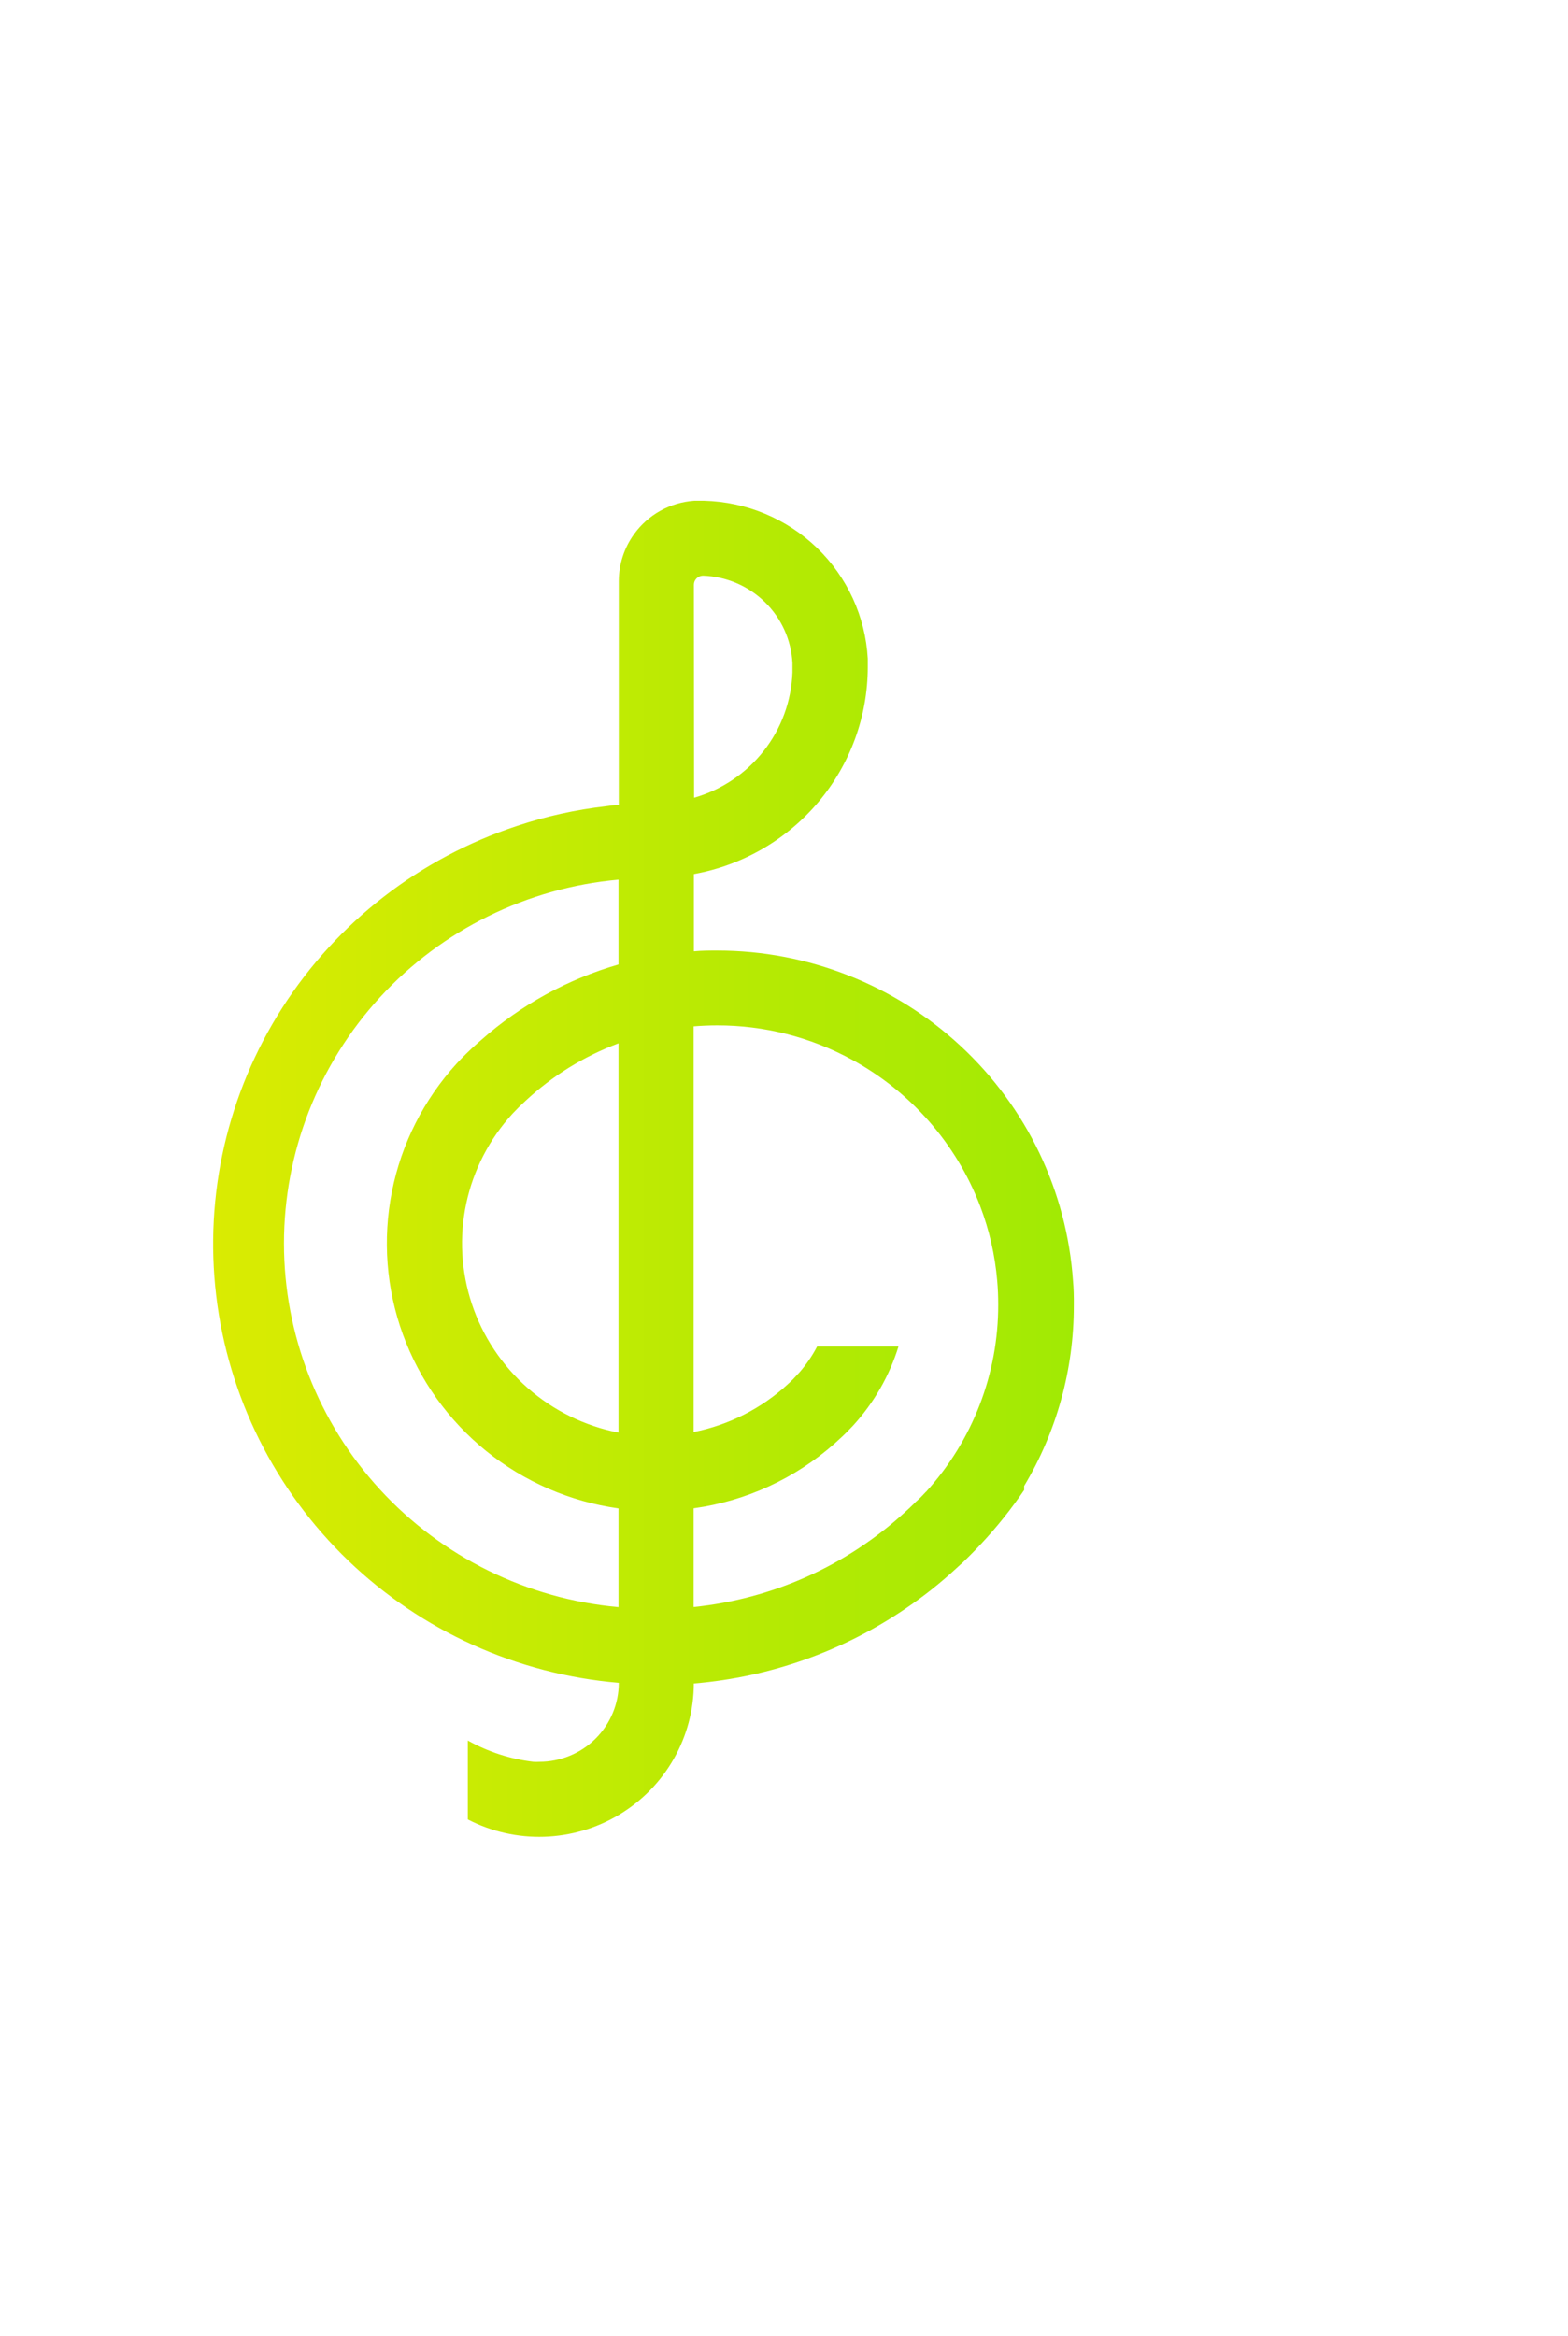 <svg width="47" height="70" viewBox="0 0 47 70" fill="none" xmlns="http://www.w3.org/2000/svg">
<g filter="url(#filter0_d_160_25266)">
<path d="M32.163 38.376C31.978 35.693 30.776 33.18 28.797 31.343C26.819 29.506 24.213 28.483 21.505 28.481C21.267 28.481 21.032 28.481 20.799 28.504V26.189C22.26 25.924 23.582 25.159 24.534 24.027C25.486 22.895 26.009 21.468 26.011 19.993C26.011 19.907 26.011 19.818 26.011 19.735C25.942 18.479 25.398 17.294 24.49 16.417C23.581 15.541 22.373 15.036 21.106 15.003H20.808C20.453 15.028 20.106 15.13 19.795 15.303C19.483 15.476 19.214 15.715 19.007 16.003C18.709 16.414 18.549 16.907 18.548 17.414V24.118C18.42 24.118 18.289 24.139 18.158 24.157C17.251 24.261 16.358 24.459 15.493 24.748C12.589 25.705 10.106 27.628 8.464 30.192C6.822 32.756 6.121 35.805 6.481 38.822C6.84 41.84 8.237 44.642 10.435 46.756C12.634 48.869 15.499 50.164 18.548 50.422C18.548 51.05 18.297 51.652 17.85 52.095C17.404 52.539 16.798 52.788 16.166 52.788C16.107 52.791 16.049 52.791 15.99 52.788C15.298 52.707 14.629 52.49 14.022 52.15V54.515C14.728 54.881 15.516 55.059 16.312 55.034C17.107 55.008 17.883 54.78 18.564 54.37C19.244 53.961 19.807 53.384 20.198 52.696C20.59 52.007 20.796 51.23 20.797 50.44H20.817C23.085 50.248 25.265 49.476 27.142 48.198C27.679 47.836 28.187 47.434 28.661 46.995L28.87 46.805L29.057 46.622C29.179 46.504 29.292 46.382 29.409 46.258C29.88 45.755 30.311 45.216 30.698 44.646V44.525C31.675 42.892 32.189 41.027 32.187 39.128C32.19 38.85 32.184 38.61 32.163 38.376ZM20.799 17.52C20.799 17.448 20.828 17.379 20.88 17.328C20.931 17.277 21.001 17.248 21.073 17.248C21.768 17.272 22.429 17.554 22.925 18.038C23.421 18.522 23.717 19.173 23.753 19.863C23.753 19.91 23.753 19.957 23.753 20.008C23.753 20.058 23.753 20.102 23.753 20.149C23.722 21.004 23.421 21.826 22.891 22.5C22.362 23.174 21.632 23.665 20.805 23.902L20.799 17.52ZM18.539 42.925C17.528 42.727 16.588 42.265 15.816 41.587C15.043 40.909 14.466 40.04 14.143 39.068C13.82 38.096 13.762 37.056 13.976 36.055C14.191 35.054 14.669 34.127 15.362 33.369L15.549 33.177L15.657 33.074L15.761 32.976C16.565 32.229 17.509 31.646 18.539 31.261V42.925ZM18.539 28.898C17.014 29.339 15.607 30.113 14.421 31.163L14.391 31.19C14.361 31.216 14.329 31.24 14.299 31.27C14.269 31.299 14.191 31.364 14.138 31.415C14.028 31.518 13.924 31.622 13.816 31.731C13.775 31.775 13.73 31.82 13.688 31.867C12.703 32.947 12.032 34.272 11.748 35.702C11.464 37.131 11.577 38.611 12.076 39.981C12.575 41.352 13.44 42.561 14.578 43.48C15.717 44.399 17.087 44.992 18.539 45.196V48.154C15.8 47.908 13.252 46.654 11.396 44.637C9.541 42.62 8.512 39.987 8.512 37.255C8.512 34.524 9.541 31.891 11.396 29.874C13.252 27.857 15.8 26.603 18.539 26.357V28.898ZM27.753 44.7C27.66 44.8 27.565 44.901 27.455 44.995C27.407 45.046 27.357 45.093 27.306 45.14C27.285 45.163 27.262 45.185 27.238 45.205L27.122 45.312C25.376 46.913 23.154 47.909 20.791 48.151V45.193C22.367 44.975 23.842 44.296 25.028 43.242L25.251 43.037L25.37 42.922L25.573 42.712C26.195 42.032 26.659 41.224 26.931 40.346H24.492C24.347 40.624 24.169 40.884 23.962 41.121L23.774 41.322C23.724 41.369 23.676 41.42 23.622 41.467C22.831 42.199 21.851 42.697 20.791 42.907V30.752C21.023 30.734 21.258 30.723 21.496 30.723C22.903 30.721 24.288 31.072 25.522 31.743C27.294 32.703 28.662 34.261 29.379 36.135C29.653 36.855 29.826 37.609 29.891 38.376C29.912 38.613 29.921 38.85 29.921 39.089C29.926 41.161 29.154 43.162 27.756 44.7H27.753Z" fill="url(#paint0_linear_160_25266)"/>
</g>
<defs>
<filter id="filter0_d_160_25266" x="-8.063" y="0.552" width="54.702" height="68.936" filterUnits="userSpaceOnUse" color-interpolation-filters="sRGB">
<feFlood flood-opacity="0" result="BackgroundImageFix"/>
<feColorMatrix in="SourceAlpha" type="matrix" values="0 0 0 0 0 0 0 0 0 0 0 0 0 0 0 0 0 0 127 0" result="hardAlpha"/>
<feOffset/>
<feGaussianBlur stdDeviation="7.226"/>
<feComposite in2="hardAlpha" operator="out"/>
<feColorMatrix type="matrix" values="0 0 0 0 0.631 0 0 0 0 0.918 0 0 0 0 0.016 0 0 0 0.4 0"/>
<feBlend mode="normal" in2="BackgroundImageFix" result="effect1_dropShadow_160_25266"/>
<feBlend mode="normal" in="SourceGraphic" in2="effect1_dropShadow_160_25266" result="shape"/>
</filter>
<linearGradient id="paint0_linear_160_25266" x1="32.19" y1="34.999" x2="6.383" y2="34.999" gradientUnits="userSpaceOnUse">
<stop stop-color="#A1EA04"/>
<stop offset="1" stop-color="#DAEB02"/>
</linearGradient>
</defs>
</svg>
